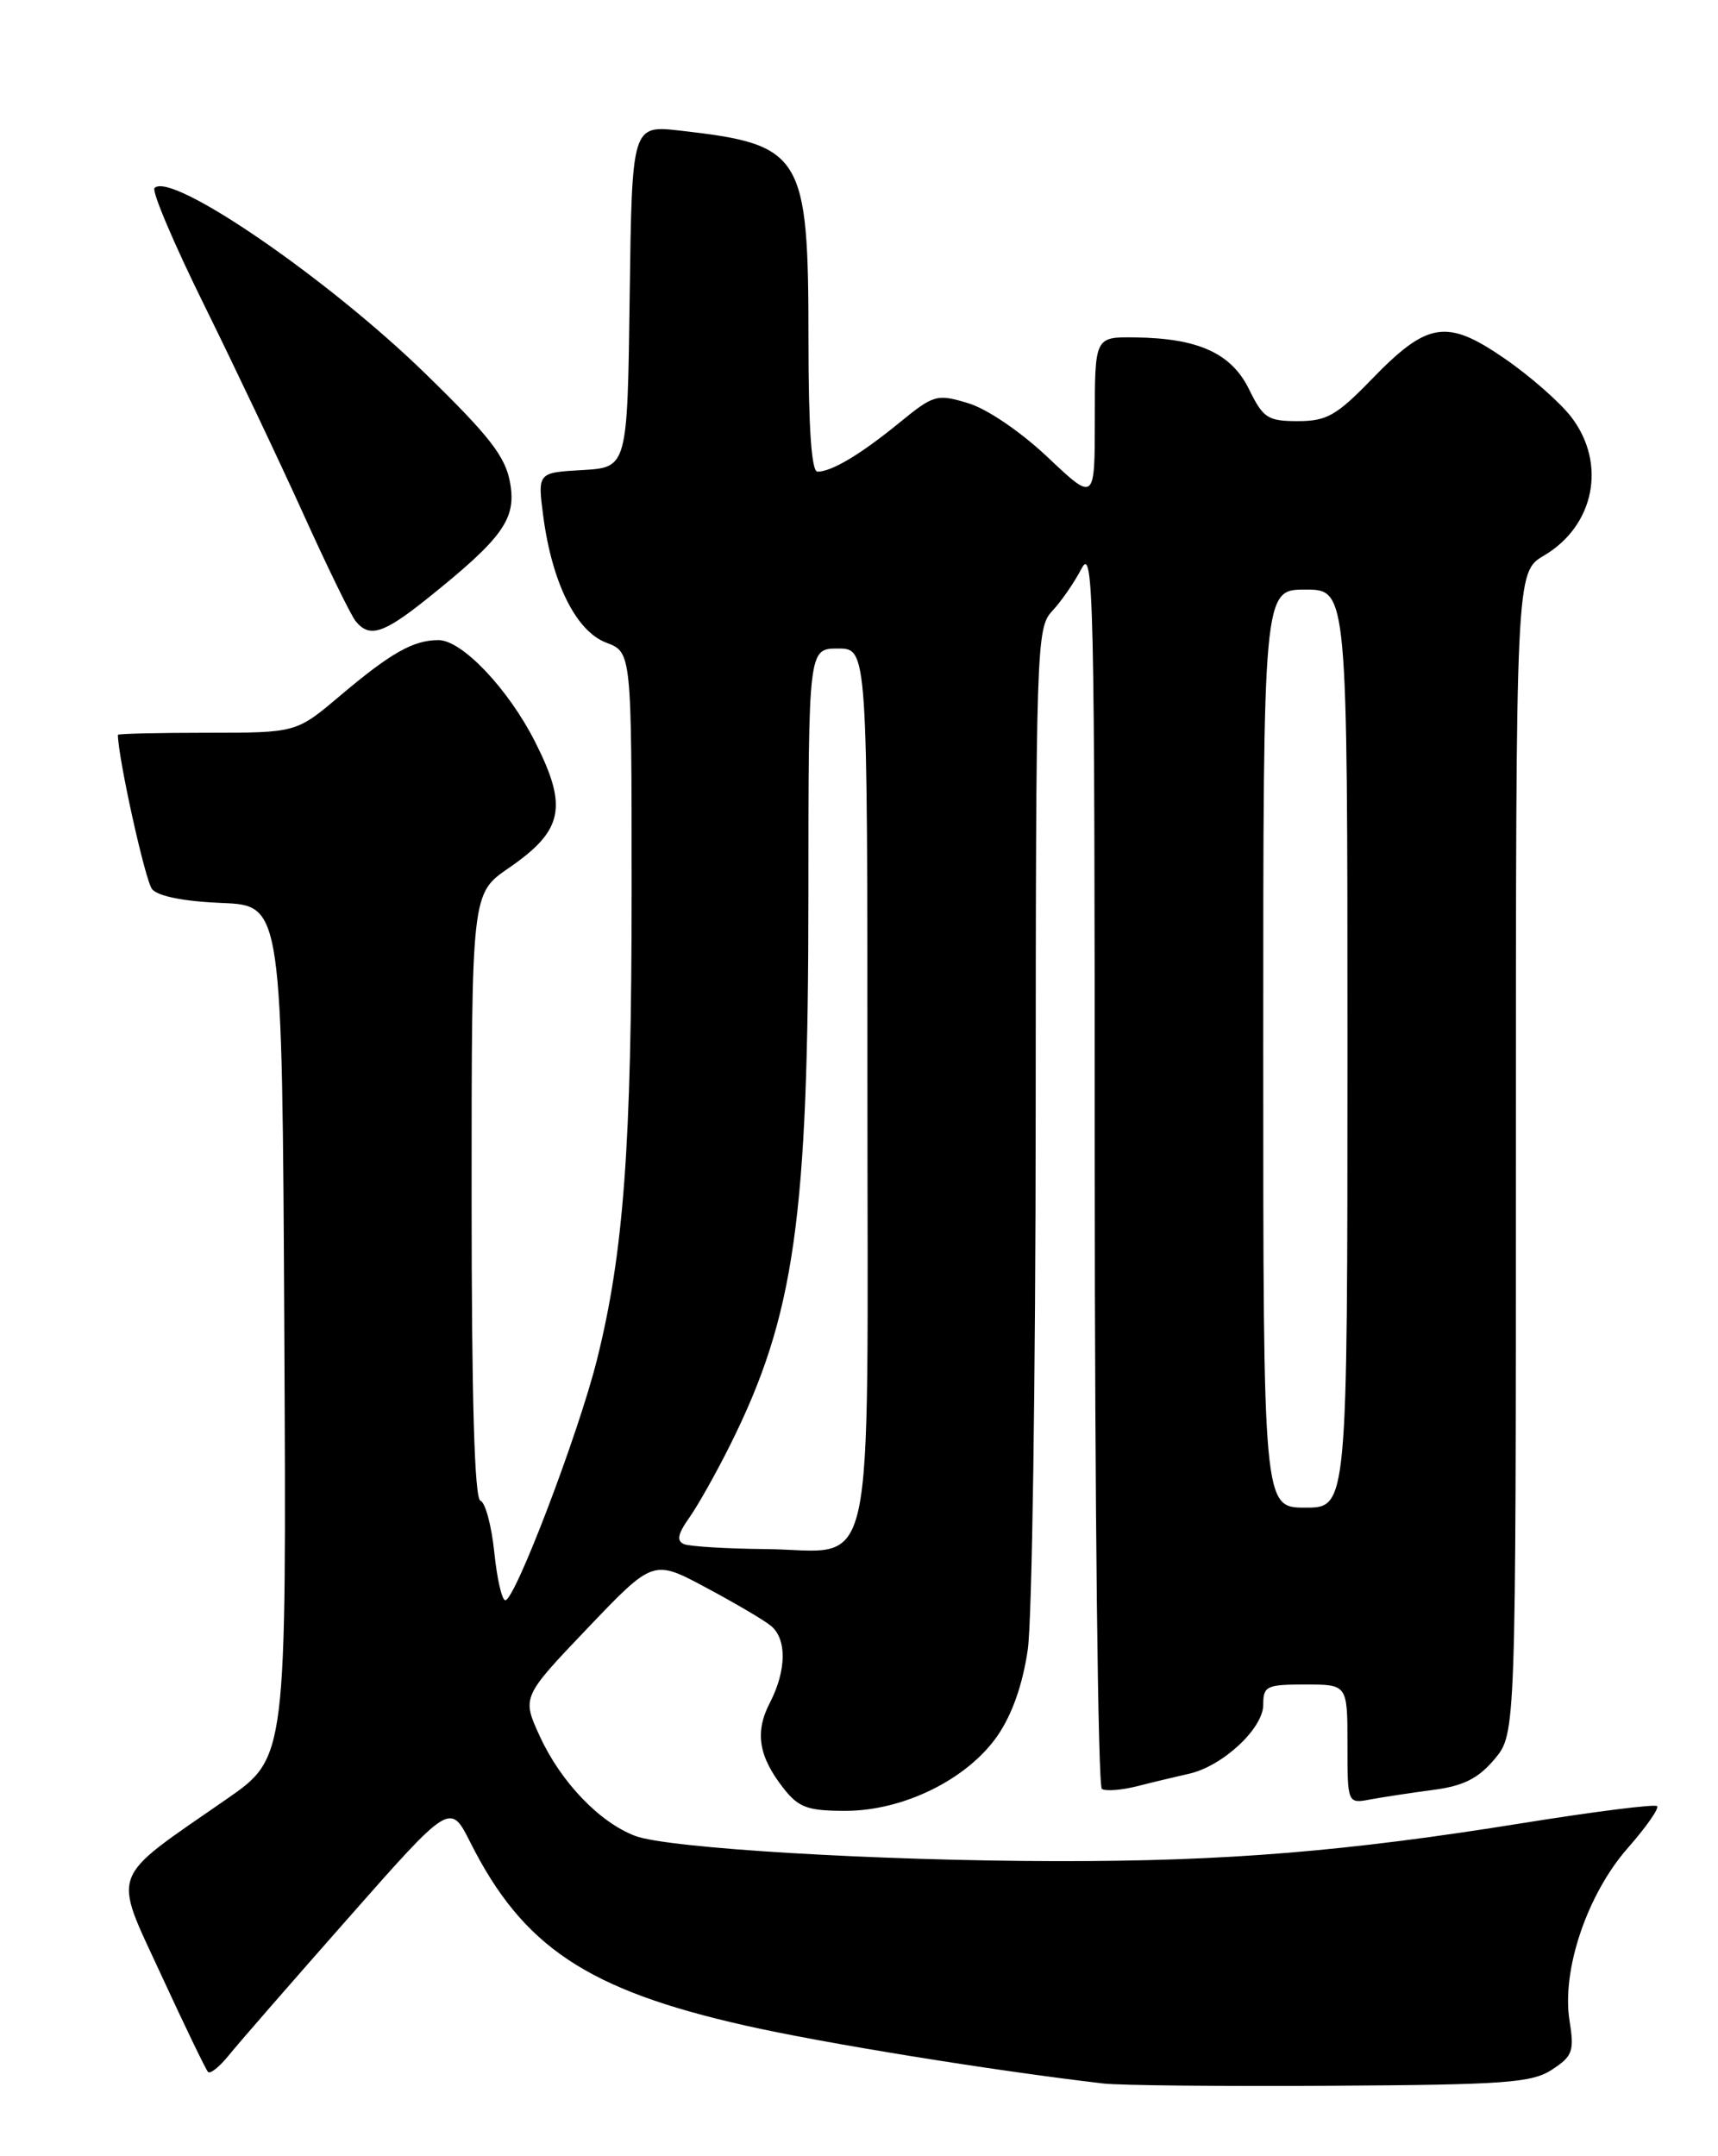 <?xml version="1.0" encoding="UTF-8" standalone="no"?>
<!DOCTYPE svg PUBLIC "-//W3C//DTD SVG 1.1//EN" "http://www.w3.org/Graphics/SVG/1.1/DTD/svg11.dtd" >
<svg xmlns="http://www.w3.org/2000/svg" xmlns:xlink="http://www.w3.org/1999/xlink" version="1.1" viewBox="0 0 204 256">
 <g >
 <path fill="currentColor"
d=" M 184.30 245.72 C 186.74 244.12 186.95 243.54 186.37 239.91 C 185.41 233.93 188.47 224.88 193.30 219.40 C 195.47 216.93 197.03 214.70 196.77 214.44 C 196.51 214.18 189.37 215.08 180.90 216.44 C 159.86 219.83 145.55 221.00 125.50 220.97 C 104.33 220.94 79.32 219.45 75.44 217.98 C 71.21 216.39 66.62 211.61 64.12 206.19 C 61.96 201.50 61.96 201.50 69.76 193.32 C 77.57 185.14 77.57 185.14 83.83 188.49 C 87.27 190.33 90.75 192.37 91.55 193.04 C 93.45 194.61 93.39 198.34 91.42 202.16 C 89.60 205.67 90.07 208.54 93.05 212.34 C 94.84 214.61 95.90 215.00 100.38 215.00 C 107.28 215.00 114.86 211.26 118.45 206.08 C 120.18 203.57 121.44 199.99 122.04 195.86 C 122.55 192.36 122.97 163.65 122.98 132.06 C 123.00 76.68 123.07 74.56 124.93 72.56 C 126.00 71.43 127.57 69.15 128.43 67.50 C 129.85 64.76 129.99 70.81 129.99 138.19 C 130.00 178.72 130.38 212.12 130.84 212.40 C 131.31 212.69 133.22 212.54 135.09 212.06 C 136.97 211.58 139.70 210.93 141.17 210.60 C 145.17 209.71 150.00 205.22 150.00 202.41 C 150.00 200.18 150.38 200.00 155.00 200.00 C 160.00 200.00 160.00 200.00 160.00 207.08 C 160.00 214.16 160.00 214.16 162.75 213.64 C 164.26 213.36 167.62 212.85 170.21 212.51 C 173.78 212.04 175.53 211.16 177.46 208.87 C 180.00 205.85 180.00 205.85 180.00 136.89 C 180.00 67.93 180.00 67.93 183.34 65.96 C 189.34 62.42 190.80 55.05 186.59 49.53 C 185.26 47.79 181.69 44.65 178.65 42.56 C 171.77 37.82 169.51 38.18 162.84 45.07 C 158.70 49.34 157.53 50.00 154.11 50.00 C 150.54 50.00 149.99 49.64 148.33 46.25 C 146.23 41.94 142.29 40.15 134.75 40.06 C 130.00 40.00 130.00 40.00 130.00 49.79 C 130.00 59.57 130.00 59.57 124.43 54.31 C 121.21 51.27 117.21 48.54 114.96 47.87 C 111.24 46.75 110.88 46.85 106.78 50.20 C 102.16 53.97 98.76 56.00 97.07 56.00 C 96.36 56.00 96.00 50.79 96.00 40.47 C 96.00 18.26 95.32 17.16 80.77 15.51 C 75.04 14.86 75.04 14.86 74.77 35.18 C 74.50 55.50 74.50 55.50 69.16 55.81 C 63.83 56.11 63.83 56.11 64.51 61.31 C 65.56 69.22 68.41 74.95 71.98 76.30 C 75.00 77.44 75.00 77.44 75.00 105.76 C 75.00 136.07 74.06 148.78 70.87 161.50 C 68.66 170.30 61.15 190.00 60.00 190.00 C 59.60 190.00 59.01 187.42 58.69 184.27 C 58.36 181.11 57.62 178.37 57.05 178.18 C 56.34 177.95 56.00 166.09 56.00 141.96 C 56.00 106.10 56.00 106.10 60.38 103.08 C 66.89 98.61 67.47 95.84 63.54 88.08 C 60.35 81.78 54.86 76.00 52.07 76.00 C 49.07 76.00 46.41 77.51 40.34 82.64 C 35.18 87.00 35.18 87.00 24.59 87.00 C 18.77 87.00 14.00 87.11 14.00 87.25 C 14.02 89.99 17.25 104.60 18.06 105.57 C 18.75 106.41 21.88 107.03 26.34 107.21 C 33.50 107.50 33.50 107.50 33.76 158.09 C 34.02 208.67 34.02 208.67 26.93 213.59 C 12.80 223.39 13.35 221.91 19.15 234.50 C 21.94 240.55 24.44 245.72 24.70 246.00 C 24.96 246.28 26.08 245.38 27.19 244.00 C 28.30 242.62 34.67 235.31 41.34 227.75 C 53.46 214.00 53.46 214.00 55.85 218.75 C 62.09 231.16 69.75 236.26 88.50 240.49 C 97.81 242.59 117.81 245.83 131.00 247.37 C 132.93 247.60 145.10 247.72 158.04 247.64 C 178.78 247.52 181.91 247.29 184.30 245.72 Z  M 50.66 71.13 C 59.72 63.87 61.34 61.63 60.57 57.32 C 60.02 54.21 58.16 51.81 50.50 44.35 C 38.87 33.02 20.34 20.32 18.35 22.32 C 17.99 22.68 20.65 28.94 24.25 36.23 C 27.85 43.53 33.14 54.67 36.01 61.00 C 38.87 67.33 41.67 73.06 42.23 73.75 C 43.86 75.76 45.52 75.24 50.66 71.13 Z  M 81.24 183.34 C 80.31 182.96 80.46 182.15 81.87 180.16 C 82.90 178.70 85.09 174.80 86.73 171.50 C 94.35 156.20 95.99 144.69 95.99 106.25 C 96.00 77.00 96.00 77.00 99.50 77.00 C 103.00 77.00 103.00 77.00 103.00 128.85 C 103.00 189.58 104.21 184.05 90.92 183.92 C 86.29 183.88 81.93 183.61 81.24 183.34 Z  M 150.00 124.50 C 150.00 70.00 150.00 70.00 155.00 70.00 C 160.00 70.00 160.00 70.00 160.00 124.50 C 160.00 179.00 160.00 179.00 155.00 179.00 C 150.00 179.00 150.00 179.00 150.00 124.50 Z "/>
</g>
</svg>